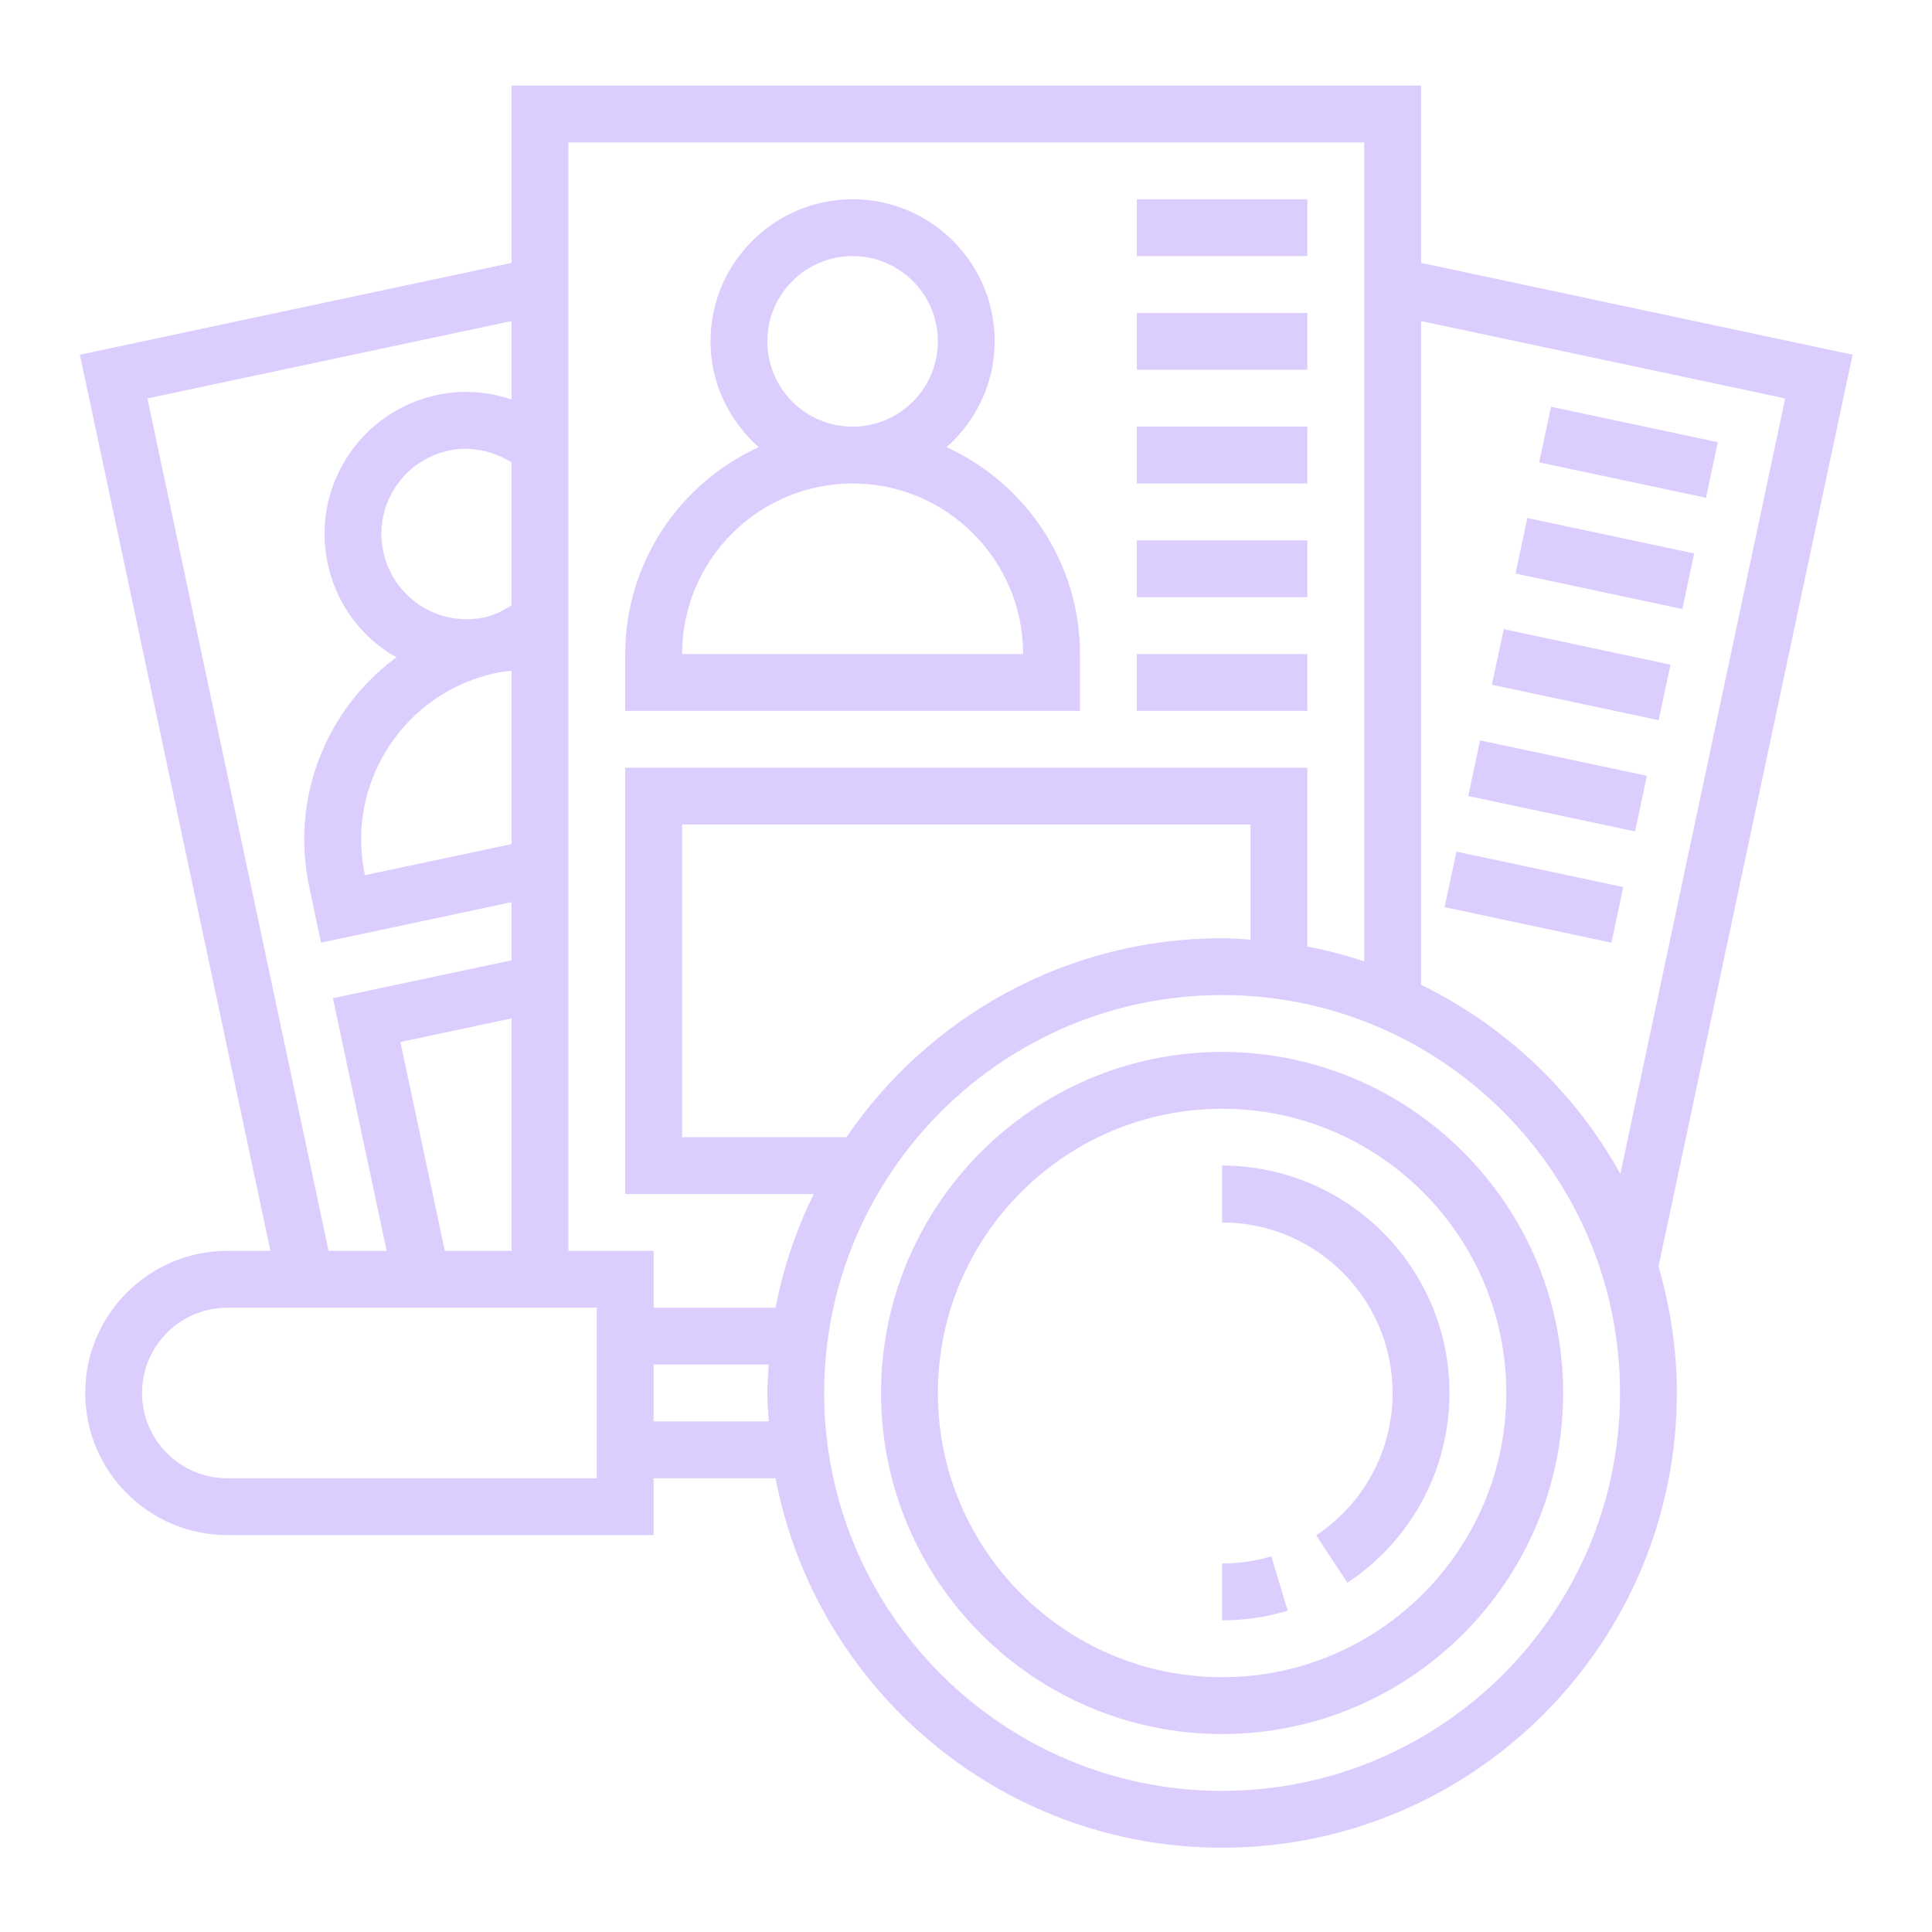 <svg xmlns="http://www.w3.org/2000/svg" xmlns:xlink="http://www.w3.org/1999/xlink" width="512" zoomAndPan="magnify" viewBox="0 0 384 384" height="512" preserveAspectRatio="xMidYMid meet" version="1.0"><defs><clipPath id="id1"><path d="M 15.879 17 L 368.379 17 L 368.379 368 L 15.879 368 Z M 15.879 17 " clip-rule="nonzero"/></clipPath></defs><path fill="#dbceff" d="M 242.902 333.355 C 211.742 333.355 186.41 308.023 186.41 276.867 C 186.41 245.707 211.742 220.375 242.902 220.375 C 274.035 220.375 299.391 245.707 299.391 276.867 C 299.391 308.023 274.035 333.355 242.902 333.355 Z M 242.902 209.078 C 205.52 209.078 175.113 239.484 175.113 276.867 C 175.113 314.246 205.52 344.652 242.902 344.652 C 280.281 344.652 310.688 314.246 310.688 276.867 C 310.688 239.484 280.281 209.078 242.902 209.078 " fill-opacity="1" fill-rule="nonzero"/><path fill="#dbceff" d="M 242.902 310.758 L 242.902 322.059 C 247.336 322.059 251.727 321.418 255.941 320.137 L 252.676 309.324 C 249.52 310.273 246.234 310.758 242.902 310.758 " fill-opacity="1" fill-rule="nonzero"/><path fill="#dbceff" d="M 242.902 231.672 L 242.902 242.973 C 261.59 242.973 276.793 258.176 276.793 276.867 C 276.793 288.273 271.102 298.844 261.59 305.156 L 267.812 314.578 C 280.5 306.168 288.094 292.07 288.094 276.867 C 288.094 251.953 267.812 231.672 242.902 231.672 " fill-opacity="1" fill-rule="nonzero"/><path fill="#dbceff" d="M 135.57 129.992 C 135.57 111.301 150.773 96.098 169.465 96.098 C 188.152 96.098 203.355 111.301 203.355 129.992 Z M 152.516 67.852 C 152.516 58.496 160.105 50.902 169.465 50.902 C 178.797 50.902 186.41 58.496 186.41 67.852 C 186.41 77.207 178.797 84.797 169.465 84.797 C 160.105 84.797 152.516 77.207 152.516 67.852 Z M 214.656 129.992 C 214.656 111.742 203.754 96.008 188.133 88.879 C 193.957 83.695 197.707 76.234 197.707 67.852 C 197.707 52.273 185.043 39.605 169.465 39.605 C 153.883 39.605 141.219 52.273 141.219 67.852 C 141.219 76.234 144.969 83.695 150.793 88.879 C 135.172 96.008 124.27 111.742 124.27 129.992 L 124.27 141.289 L 214.656 141.289 L 214.656 129.992 " fill-opacity="1" fill-rule="nonzero"/><path fill="#dbceff" d="M 259.848 39.605 L 225.953 39.605 L 225.953 50.902 L 259.848 50.902 L 259.848 39.605 " fill-opacity="1" fill-rule="nonzero"/><path fill="#dbceff" d="M 259.848 62.203 L 225.953 62.203 L 225.953 73.5 L 259.848 73.5 L 259.848 62.203 " fill-opacity="1" fill-rule="nonzero"/><path fill="#dbceff" d="M 259.848 84.797 L 225.953 84.797 L 225.953 96.098 L 259.848 96.098 L 259.848 84.797 " fill-opacity="1" fill-rule="nonzero"/><path fill="#dbceff" d="M 259.848 107.395 L 225.953 107.395 L 225.953 118.691 L 259.848 118.691 L 259.848 107.395 " fill-opacity="1" fill-rule="nonzero"/><path fill="#dbceff" d="M 259.848 129.992 L 225.953 129.992 L 225.953 141.289 L 259.848 141.289 L 259.848 129.992 " fill-opacity="1" fill-rule="nonzero"/><path fill="#dbceff" d="M 341.426 87.887 L 308.285 80.848 L 305.922 91.902 L 339.09 98.941 L 341.426 87.887 " fill-opacity="1" fill-rule="nonzero"/><path fill="#dbceff" d="M 336.727 110 L 303.562 102.957 L 301.223 113.992 L 334.387 121.055 L 336.727 110 " fill-opacity="1" fill-rule="nonzero"/><path fill="#dbceff" d="M 332.027 132.109 L 298.883 125.047 L 296.523 136.102 L 329.668 143.141 L 332.027 132.109 " fill-opacity="1" fill-rule="nonzero"/><path fill="#dbceff" d="M 327.328 154.199 L 294.184 147.156 L 291.82 158.215 L 324.988 165.254 L 327.328 154.199 " fill-opacity="1" fill-rule="nonzero"/><path fill="#dbceff" d="M 320.289 187.363 L 322.625 176.309 L 289.484 169.27 L 287.121 180.301 L 320.289 187.363 " fill-opacity="1" fill-rule="nonzero"/><g clip-path="url(#id1)"><path fill="#dbceff" d="M 242.902 355.953 C 199.297 355.953 163.812 320.469 163.812 276.867 C 163.812 233.262 199.297 197.777 242.902 197.777 C 286.504 197.777 321.988 233.262 321.988 276.867 C 321.988 320.469 286.504 355.953 242.902 355.953 Z M 129.918 282.516 L 129.918 271.215 L 152.801 271.215 C 152.691 273.094 152.516 274.969 152.516 276.867 C 152.516 278.762 152.691 280.641 152.801 282.516 Z M 118.621 293.812 L 45.184 293.812 C 35.828 293.812 28.238 286.223 28.238 276.867 C 28.238 267.508 35.828 259.918 45.184 259.918 L 118.621 259.918 Z M 29.297 79.191 L 101.676 63.812 L 101.676 79.391 C 96.953 77.805 91.875 77.43 86.891 78.508 C 79.52 80.074 73.188 84.422 69.082 90.734 C 64.957 97.066 63.566 104.613 65.133 112.008 C 66.699 119.375 71.047 125.711 77.379 129.812 C 77.844 130.121 78.328 130.32 78.812 130.609 C 74.531 133.785 70.781 137.691 67.781 142.281 C 61.203 152.41 58.953 164.504 61.469 176.309 L 63.809 187.363 L 101.676 179.309 L 101.676 190.871 L 66.168 198.398 L 76.848 248.621 L 65.309 248.621 Z M 83.535 120.348 C 79.742 117.875 77.137 114.082 76.188 109.645 C 75.238 105.211 76.078 100.688 78.547 96.891 C 81.02 93.094 84.816 90.492 89.23 89.543 C 93.531 88.637 97.922 89.566 101.676 91.926 L 101.676 120.305 C 99.977 121.406 98.188 122.289 96.289 122.707 C 91.855 123.637 87.332 122.797 83.535 120.348 Z M 77.246 148.438 C 82.191 140.848 89.781 135.641 98.629 133.742 C 99.621 133.543 100.637 133.434 101.676 133.324 L 101.676 167.77 L 72.523 173.945 C 70.648 165.098 72.324 156.027 77.246 148.438 Z M 88.414 248.621 L 79.586 207.113 L 101.676 202.414 L 101.676 248.621 Z M 168.227 226.023 L 135.57 226.023 L 135.57 163.883 L 248.551 163.883 L 248.551 186.77 C 246.672 186.656 244.797 186.48 242.902 186.48 C 211.898 186.48 184.512 202.172 168.227 226.023 Z M 271.145 28.309 L 271.145 191.07 C 267.461 189.855 263.711 188.863 259.848 188.137 L 259.848 152.586 L 124.27 152.586 L 124.27 237.32 L 161.738 237.32 C 158.273 244.406 155.672 251.953 154.148 259.918 L 129.918 259.918 L 129.918 248.621 L 112.973 248.621 L 112.973 28.309 Z M 354.82 79.191 L 322.055 233.328 C 313.07 217.066 299.191 203.914 282.445 195.727 L 282.445 63.812 Z M 368.215 70.5 L 282.445 52.25 L 282.445 17.008 L 101.676 17.008 L 101.676 52.25 L 15.879 70.5 L 53.746 248.621 L 45.184 248.621 C 29.605 248.621 16.938 261.285 16.938 276.867 C 16.938 292.445 29.605 305.109 45.184 305.109 L 129.918 305.109 L 129.918 293.812 L 154.148 293.812 C 162.113 335.562 198.855 367.25 242.902 367.25 C 292.727 367.25 333.285 326.715 333.285 276.867 C 333.285 268.129 331.961 259.699 329.645 251.711 L 368.215 70.5 " fill-opacity="1" fill-rule="nonzero"/></g></svg>